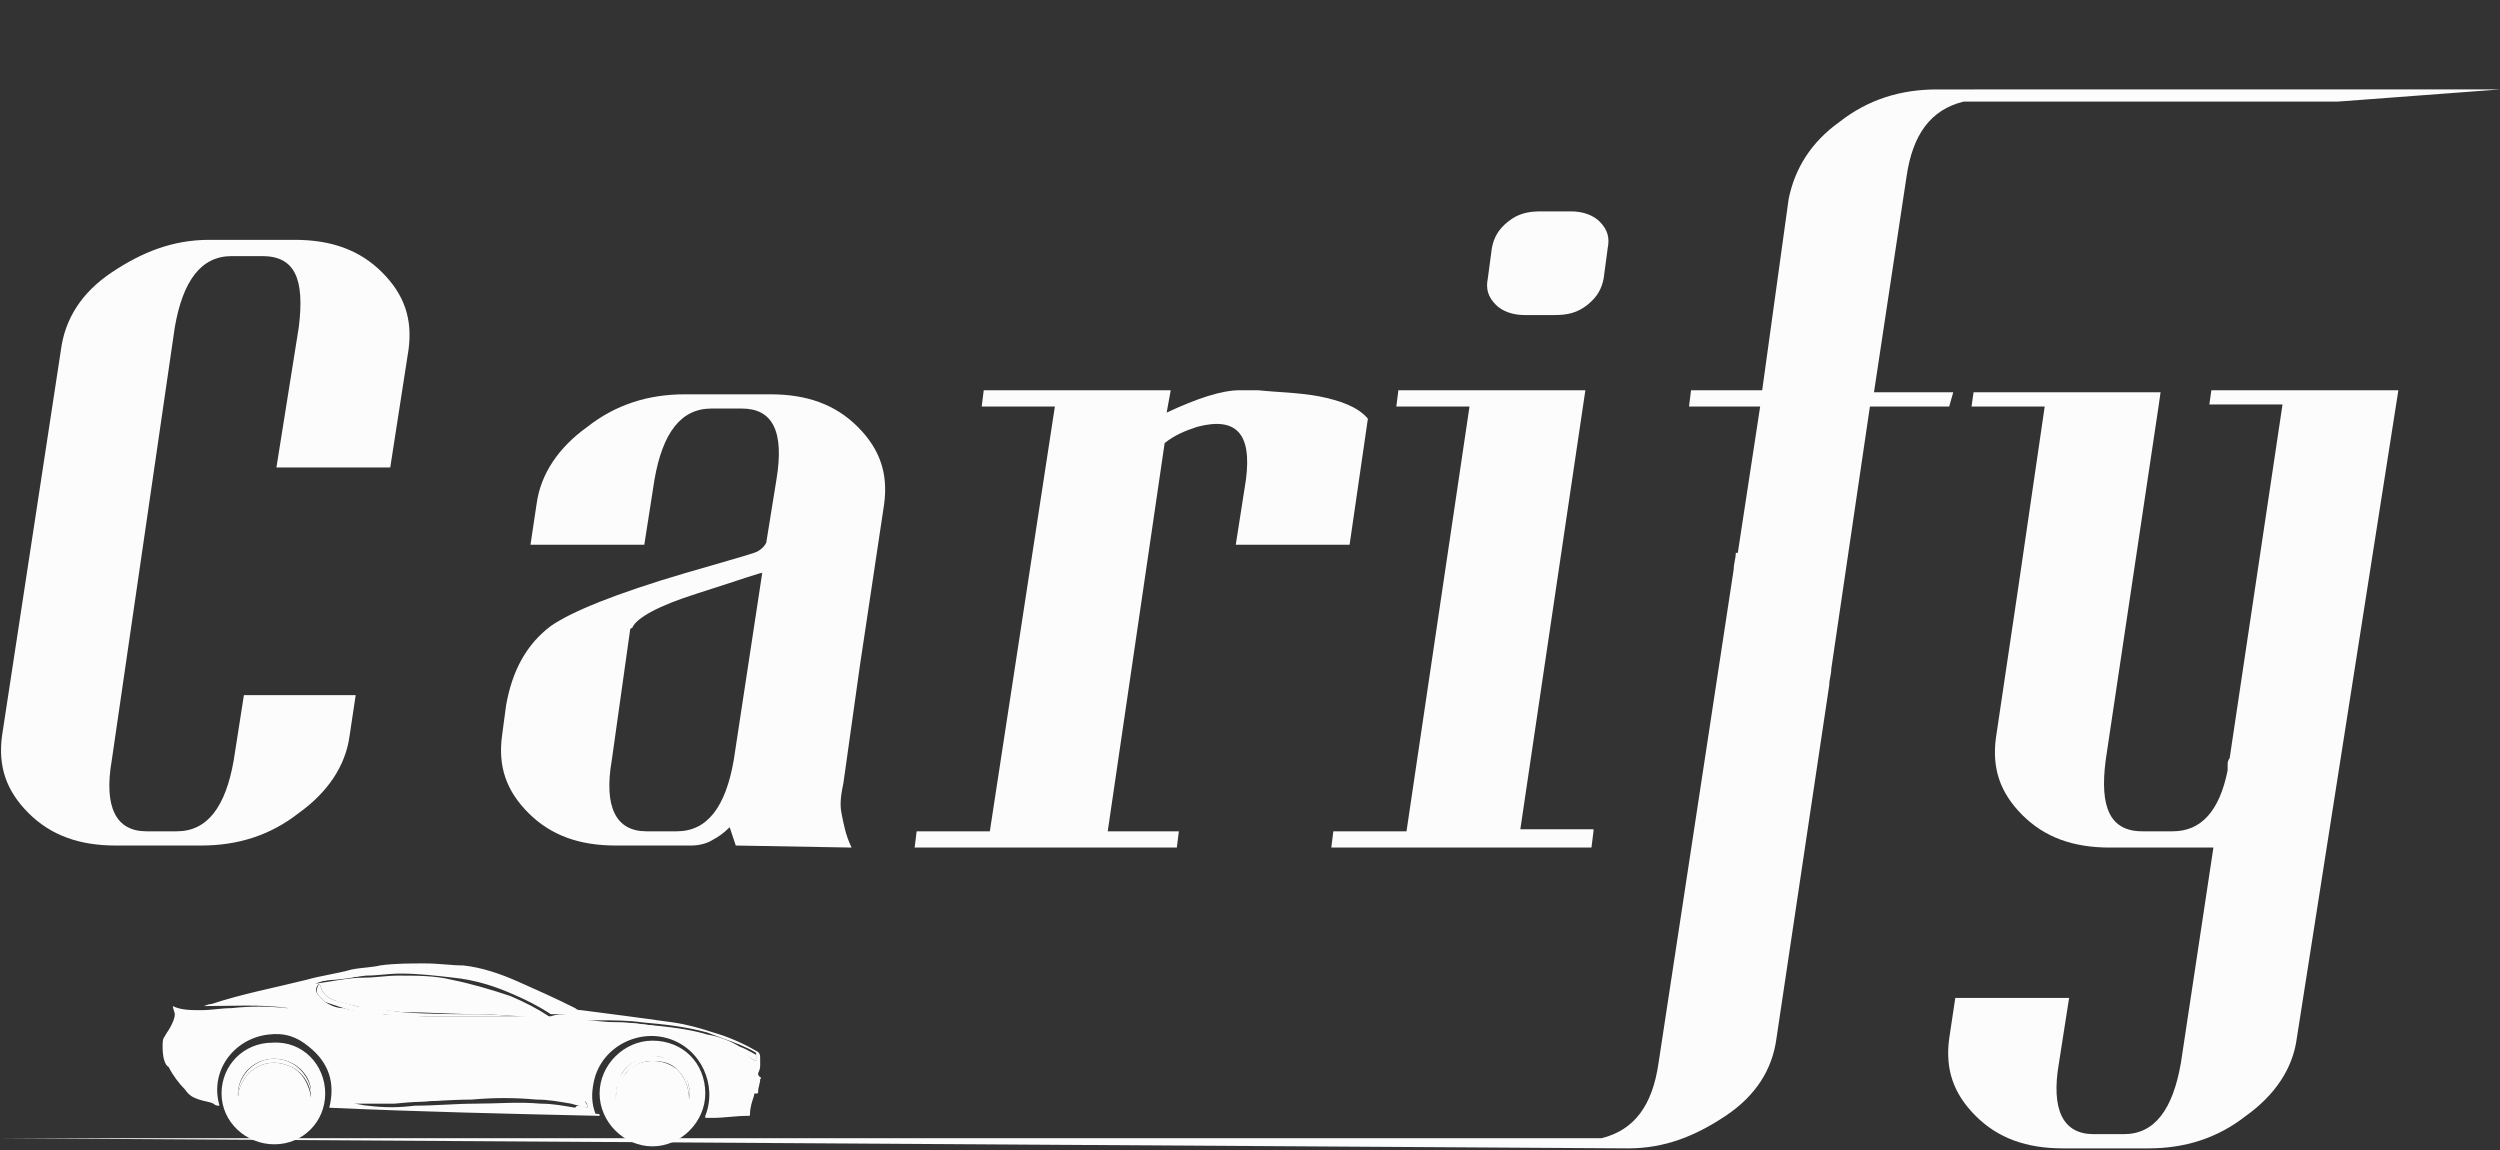 <?xml version="1.0" encoding="utf-8"?>
<!-- Generator: Adobe Illustrator 21.0.0, SVG Export Plug-In . SVG Version: 6.00 Build 0)  -->
<svg version="1.2" baseProfile="tiny" id="Layer_1" xmlns="http://www.w3.org/2000/svg" xmlns:xlink="http://www.w3.org/1999/xlink"
	 x="0px" y="0px" viewBox="0 0 123 56.6" overflow="scroll" xml:space="preserve">
<rect x="0" y="0" width="123" height="56.6" fill="#333333" stroke="none"/>
<g>
	<path fill="#FCFCFC" d="M17.5,34.2l-0.3,2c-0.2,1.5-1.1,2.8-2.5,3.8c-1.4,1.1-3,1.6-4.8,1.6H5.7c-1.8,0-3.2-0.5-4.3-1.6
		c-1.1-1.1-1.5-2.3-1.3-3.8l2.9-19c0.2-1.5,1-2.8,2.5-3.8s3-1.6,4.8-1.6h4.2c1.8,0,3.2,0.5,4.3,1.6c1.1,1.1,1.5,2.3,1.3,3.8L19.2,23
		h-5.6l1.1-6.9c0.3-2.4-0.2-3.5-1.8-3.5h-1.5c-1.5,0-2.4,1.2-2.8,3.5L5.5,37.4c-0.4,2.3,0.2,3.5,1.7,3.5h1.5c1.5,0,2.4-1.2,2.8-3.5
		l0.5-3.2H17.5z"/>
	<path fill="#FCFCFC" d="M36.2,41.6c-0.1-0.3-0.2-0.6-0.3-0.9c-0.3,0.3-0.6,0.5-0.8,0.6c-0.3,0.2-0.7,0.3-1.1,0.3h-3.7
		c-1.8,0-3.2-0.5-4.3-1.6c-1.1-1.1-1.5-2.3-1.3-3.8l0.2-1.5c0.3-1.7,1-3,2.2-3.9c1-0.7,3.2-1.6,6.6-2.6c1.7-0.5,2.8-0.8,3.4-1
		c0.3-0.1,0.5-0.3,0.6-0.5l0.5-3.1c0.4-2.4-0.2-3.5-1.7-3.5h-1.5c-1.5,0-2.4,1.2-2.8,3.5l-0.5,3.2h-5.6l0.3-2
		c0.2-1.5,1.1-2.8,2.5-3.8c1.4-1.1,3-1.6,4.8-1.6h4.2c1.8,0,3.2,0.5,4.3,1.6c1.1,1.1,1.5,2.3,1.3,3.8l-1.2,8l-0.8,5.7
		c-0.1,0.5-0.2,1-0.1,1.5c0.1,0.5,0.2,1.1,0.5,1.7L36.2,41.6z M33.3,40.9c1.5,0,2.4-1.2,2.8-3.5l1.4-9.2c0.1-0.1-1,0.3-3.2,1
		c-1.9,0.6-3,1.2-3.2,1.7C31,30.9,31,31,31,31l-0.9,6.4c-0.4,2.3,0.2,3.5,1.7,3.5H33.3z"/>
	<path fill="#FCFCFC" d="M64.9,19.5c1,0.2,1.9,0.5,2.4,1.1l-0.9,6.2h-5.6l0.5-3.2c0.3-2.3-0.5-3.1-2.4-2.6c-0.6,0.2-1.1,0.4-1.6,0.8
		l-0.6,4.1v0l-2.2,15H58l-0.1,0.8H45l0.1-0.8h3.6L51.9,20h-3.6l0.1-0.8h9.2l-0.2,1.1c1.5-0.7,2.7-1.1,3.6-1.1h0.9
		C62.8,19.3,63.8,19.3,64.9,19.5z"/>
	<path fill="#FCFCFC" d="M78.4,40.9l-0.1,0.8H65.5l0.1-0.8h3.6L72.3,20h-3.6l0.1-0.8H78l-3.2,21.6H78.4z M75,15.5
		c-0.6,0-1.1-0.2-1.4-0.5c-0.4-0.4-0.5-0.8-0.4-1.3l0.2-1.5c0.1-0.5,0.3-0.9,0.8-1.3c0.5-0.4,1-0.5,1.6-0.5h1.5
		c0.6,0,1.1,0.2,1.4,0.5c0.4,0.4,0.5,0.8,0.4,1.3l-0.2,1.5c-0.1,0.5-0.3,0.9-0.8,1.3c-0.5,0.4-1,0.5-1.6,0.5H75z"/>
	<path fill="#FCFCFC" d="M96.6,5c-1.6,0.4-2.5,1.6-2.8,3.7l-1.6,10.6h3.9L95.9,20h-3.9l-1.9,12.9c0,0.3-0.1,0.5-0.1,0.8H90
		l-2.6,17.4c-0.2,1.5-1,2.8-2.5,3.8s-3,1.6-4.8,1.6L0,56h76l2.8,0c1.6-0.4,2.5-1.6,2.8-3.7L85.3,28c0-0.3,0.1-0.5,0.1-0.8h0.1
		l1.1-7.2h-3.5l0.1-0.8h3.5L88,9.8C88.3,8.3,89.1,7,90.5,6c1.4-1.1,3-1.6,4.8-1.6H123L115,5L96.6,5z"/>
	<path fill="#FCFCFC" d="M113,51.1c-0.2,1.5-1.1,2.8-2.5,3.8c-1.4,1.1-3,1.6-4.8,1.6h-4.2c-1.8,0-3.2-0.5-4.3-1.6
		c-1.1-1.1-1.5-2.3-1.3-3.8l0.3-2h5.6l-0.5,3.2c-0.4,2.3,0.2,3.5,1.7,3.5h1.5c1.5,0,2.4-1.2,2.8-3.5l1.6-10.6h-5.1
		c-1.8,0-3.2-0.5-4.3-1.6c-1.1-1.1-1.5-2.3-1.3-3.8l1.1-7.4l1.3-8.9h-3.6l0.1-0.7h9.2l-0.1,0.7l-2.6,17.4c-0.3,2.3,0.2,3.5,1.8,3.5
		h1.5c1.4,0,2.3-1,2.7-3c0-0.1,0-0.2,0-0.3h0c0-0.2,0.1-0.3,0.1-0.3l2.6-17.4h-3.6l0.1-0.7h9.2L113,51.1z"/>
</g>
<line fill="none" x1="56" y1="-51" x2="63" y2="-57"/>
<g>
	<g>
		<path fill="#FCFCFC" d="M29.5,54.9c-4.4-0.1-8.9-0.2-13.3-0.4c0.3-1.2,0-2.2-1-3c-0.6-0.5-1.2-0.7-2-0.6c-1.7,0.2-2.9,1.8-2.4,3.5
			c-0.1,0-0.2,0-0.3-0.1c-0.2-0.1-0.4-0.1-0.7-0.2c-0.3-0.1-0.5-0.2-0.7-0.5c-0.3-0.3-0.6-0.7-0.8-1.1C8.1,52.4,8,52,8,51.5
			c0-0.2,0-0.4,0.1-0.5c0.1-0.2,0.2-0.3,0.3-0.5c0.1-0.2,0.2-0.4,0.2-0.6c0-0.1-0.1-0.3-0.1-0.4c0,0,0,0,0,0
			c0.4,0.2,0.9,0.2,1.4,0.2c0.5,0,1-0.1,1.5-0.1c0.9-0.1,1.8-0.1,2.7,0c0,0,0.1,0,0.1,0c-1.4-0.2-2.8-0.1-4.2-0.1c0,0,0,0,0,0
			c0.1,0,0.2-0.1,0.4-0.1c1.5-0.5,3.1-0.8,4.7-1.2c0.7-0.2,1.5-0.3,2.2-0.5c0.5-0.1,1-0.1,1.4-0.2c0.7-0.1,1.5-0.1,2.2-0.1
			c0.7,0,1.3,0.1,1.9,0.1c0.9,0.1,1.8,0.4,2.7,0.8c0.9,0.4,1.8,0.8,2.8,1.3c0.1,0.1,0.2,0.1,0.3,0.1c0.8,0.1,1.5,0.2,2.3,0.3
			c0.7,0.1,1.5,0.2,2.2,0.3c0.7,0.1,1.4,0.3,2,0.5c0.7,0.2,1.4,0.5,2.1,0.9c0.2,0.1,0.2,0.2,0.2,0.4c0,0.1,0,0.2,0,0.3
			c0,0.1,0,0.2-0.1,0.4c0,0.1,0,0.1,0.1,0.2c0,0,0.1,0,0,0.1c0,0.2-0.1,0.4-0.1,0.6c0,0.1,0,0.1-0.1,0.1c-0.1,0-0.1,0-0.1,0.1
			c-0.1,0.3-0.2,0.6-0.2,0.9c0,0.1,0,0.1-0.1,0.1c-0.6,0-1.2,0.1-1.7,0.1c-0.1,0-0.3,0-0.4,0c0,0,0-0.1,0-0.1
			c0.6-1.5-0.2-3.3-1.8-3.8c-1.6-0.5-3.4,0.5-3.7,2.2c-0.1,0.5-0.1,1,0.1,1.5C29.5,54.8,29.5,54.8,29.5,54.9z M27.8,49.9
			C27.8,49.9,27.8,49.9,27.8,49.9c-0.1,0-0.1-0.1-0.2-0.1c-1.4-0.9-2.9-1.5-4.6-1.8c-0.6-0.1-1.3-0.2-1.9-0.2c-0.5,0-1,0-1.5,0
			c-0.6,0-1.2,0.1-1.8,0.2c-0.5,0.1-1,0.2-1.5,0.2c-0.3,0-0.5,0.1-0.8,0.2c0,0,0,0,0,0c0.8-0.1,1.6-0.3,2.4-0.3
			c0.6,0,1.1-0.1,1.7-0.1c0.9,0,1.8,0,2.6,0.2c1,0.2,2,0.5,2.9,0.8c0.7,0.3,1.3,0.6,1.9,1c0,0,0.1,0,0.1,0
			C27.4,49.9,27.6,49.9,27.8,49.9z M28.9,54.5c0-0.1,0-0.2-0.1-0.3c0,0,0,0-0.1,0c-0.4-0.1-0.8-0.2-1.2-0.2
			c-0.7-0.1-1.4-0.1-2.1-0.1c-1.2,0-2.3,0.1-3.4,0.2c-0.9,0.1-1.7,0.1-2.6,0.2c-0.6,0-1.2,0-1.7,0c-0.1,0-0.2,0-0.3,0c0,0,0,0,0,0
			c0.2,0,0.5,0.1,0.7,0.1c0.8,0.1,1.5,0.1,2.3,0c1,0,2-0.1,3-0.1c1.1,0,2.1-0.1,3.2,0c0.6,0,1.1,0.1,1.7,0.2
			C28.4,54.3,28.7,54.4,28.9,54.5z M25.9,50C25.9,50,25.9,50,25.9,50C25.8,50,25.8,50,25.9,50c-0.8,0-1.5-0.1-2.3-0.1
			c-1.3,0-2.5-0.1-3.8-0.1c-0.8-0.1-1.5-0.1-2.3-0.3c-0.4-0.1-0.8-0.2-1.1-0.3c-0.2-0.1-0.4-0.2-0.5-0.4c-0.1-0.1-0.1-0.3-0.2-0.4
			c-0.2,0.2-0.2,0.4,0,0.6c0.1,0.1,0.2,0.2,0.3,0.3c0.3,0.2,0.6,0.3,0.9,0.3c0.7,0.2,1.4,0.2,2,0.3c0.7,0,1.4,0.1,2.1,0.1
			c1.3,0,2.5,0,3.8,0C25.1,50,25.5,50,25.9,50z M37.2,52.2c0-0.1,0-0.2,0-0.3c0,0,0,0,0-0.1c-0.3-0.2-0.6-0.3-0.8-0.4
			c-0.5-0.2-1.1-0.4-1.6-0.6c-1.1-0.3-2.1-0.4-3.2-0.5c-0.7-0.1-1.4-0.1-2.1-0.1c-0.2,0-0.4,0-0.7,0c0.5,0,1,0.1,1.6,0.1
			c0.7,0,1.3,0.1,2,0.2c0.8,0.1,1.6,0.3,2.4,0.5c0.7,0.2,1.3,0.4,1.9,0.8C36.8,52,37,52.1,37.2,52.2z"/>
		<path fill="#FCFCFC" d="M34.7,53.8c0,1.4-1.2,2.6-2.6,2.6c-1.4,0-2.6-1.2-2.6-2.6c0-1.4,1.2-2.6,2.6-2.6
			C33.6,51.2,34.7,52.3,34.7,53.8z M33.9,54.1C33.9,54.1,33.9,54.1,33.9,54.1C33.9,54.1,33.9,54.1,33.9,54.1c0-0.2,0.1-0.4,0-0.6
			c-0.1-0.7-0.7-1.3-1.4-1.5c-0.7-0.1-1.5,0.2-1.9,0.8c-0.2,0.4-0.3,0.7-0.3,1.2c0,0,0,0,0,0.1c0,0,0,0,0,0c0-0.5,0.1-0.9,0.5-1.3
			c0.3-0.4,0.8-0.6,1.3-0.6c0.4,0,0.8,0.1,1.2,0.4C33.7,53,33.9,53.5,33.9,54.1z"/>
		<path fill="#FCFCFC" d="M16,53.8c0,1.4-1.1,2.5-2.5,2.5c-1.4,0-2.6-1.1-2.6-2.5c0-1.4,1.1-2.5,2.5-2.5C14.9,51.2,16,52.4,16,53.8z
			 M11.7,53.9c0,0,0,0.1,0,0.1c0,0,0,0,0,0c0,0,0,0,0-0.1C11.8,53.9,11.8,53.8,11.7,53.9c0.2-1.2,1.3-1.9,2.4-1.5
			c0.7,0.2,1.1,0.9,1.2,1.6c0,0,0,0,0,0.1c0,0,0,0,0-0.1c0-0.1,0-0.3,0-0.4c-0.1-0.9-1-1.6-2-1.5C12.4,52.2,11.7,52.9,11.7,53.9z"/>
		<path fill="#FCFCFC" d="M27.8,49.9c-0.2,0-0.4,0-0.6,0c0,0-0.1,0-0.1,0c-0.6-0.4-1.2-0.7-1.9-1c-0.9-0.4-1.9-0.7-2.9-0.8
			c-0.9-0.1-1.7-0.2-2.6-0.2c-0.6,0-1.1,0.1-1.7,0.1c-0.8,0.1-1.6,0.2-2.4,0.3c0,0,0,0,0,0c0.3-0.1,0.5-0.1,0.8-0.2
			c0.5-0.1,1-0.2,1.5-0.2c0.6-0.1,1.2-0.1,1.8-0.2c0.5,0,1,0,1.5,0c0.7,0,1.3,0.1,1.9,0.2c1.6,0.3,3.1,1,4.6,1.8
			C27.7,49.8,27.8,49.9,27.8,49.9C27.8,49.9,27.8,49.9,27.8,49.9z"/>
		<path fill="#FCFCFC" d="M28.9,54.5c-0.3-0.1-0.5-0.1-0.8-0.2c-0.6-0.1-1.1-0.2-1.7-0.2c-1.1-0.1-2.1-0.1-3.2,0c-1,0-2,0.1-3,0.1
			c-0.8,0-1.5,0-2.3,0c-0.2,0-0.5-0.1-0.7-0.1c0,0,0,0,0,0c0.1,0,0.2,0,0.3,0c0.6,0.1,1.2,0.1,1.7,0c0.9,0,1.7-0.1,2.6-0.2
			c1.1-0.1,2.3-0.2,3.4-0.2c0.7,0,1.4,0,2.1,0.1c0.4,0.1,0.8,0.1,1.2,0.2c0,0,0.1,0,0.1,0C28.9,54.3,28.9,54.4,28.9,54.5z"/>
		<path fill="#FCFCFC" d="M25.9,50c-0.4,0-0.8,0-1.1,0c-1.3,0-2.5,0-3.8,0c-0.7,0-1.4,0-2.1-0.1c-0.7,0-1.4-0.1-2-0.3
			c-0.3-0.1-0.6-0.2-0.9-0.3c-0.1-0.1-0.2-0.2-0.3-0.3c-0.2-0.2-0.1-0.4,0-0.6c0.1,0.1,0.1,0.3,0.2,0.4c0.1,0.2,0.3,0.3,0.5,0.4
			c0.4,0.1,0.8,0.2,1.1,0.3c0.8,0.1,1.5,0.2,2.3,0.3c1.3,0.1,2.5,0.1,3.8,0.1C24.3,49.9,25.1,50,25.9,50C25.8,50,25.8,50,25.9,50
			C25.9,50,25.9,50,25.9,50z"/>
		<path fill="#FCFCFC" d="M37.2,52.2c-0.2-0.1-0.4-0.2-0.5-0.3c-0.6-0.3-1.3-0.6-1.9-0.8c-0.8-0.2-1.6-0.4-2.4-0.5
			c-0.7-0.1-1.3-0.2-2-0.2c-0.5,0-1-0.1-1.6-0.1c0.2,0,0.4,0,0.7,0c0.7,0,1.4,0,2.1,0.1c1.1,0.1,2.2,0.2,3.2,0.5
			c0.6,0.1,1.1,0.3,1.6,0.6c0.3,0.1,0.6,0.3,0.8,0.4c0,0,0,0,0,0.1C37.2,52,37.2,52.1,37.2,52.2z"/>
		<path fill="#FCFCFC" d="M33.9,54.1c0-0.6-0.2-1.1-0.6-1.5c-0.3-0.3-0.7-0.4-1.2-0.4c-0.5,0-0.9,0.2-1.3,0.6
			c-0.3,0.4-0.5,0.8-0.5,1.3c0,0,0,0,0,0c0,0,0,0,0-0.1c0-0.4,0-0.8,0.3-1.2c0.4-0.6,1.2-1,1.9-0.8c0.7,0.1,1.3,0.7,1.4,1.5
			C34,53.7,33.9,53.9,33.9,54.1C33.9,54.1,33.9,54.1,33.9,54.1C33.9,54.1,33.9,54.1,33.9,54.1z"/>
		<path fill="#FCFCFC" d="M11.7,53.9c0-0.9,0.7-1.7,1.6-1.8c1-0.1,1.8,0.6,2,1.5c0,0.1,0,0.3,0,0.4c0,0,0,0,0,0.1c0,0,0,0,0-0.1
			c0-0.7-0.5-1.4-1.2-1.6C13,52,11.9,52.7,11.7,53.9c0.1,0,0.1,0.1,0.1,0.1c0,0,0,0,0,0.1c0,0,0,0,0,0
			C11.7,53.9,11.7,53.9,11.7,53.9z"/>
	</g>
</g>
</svg>
